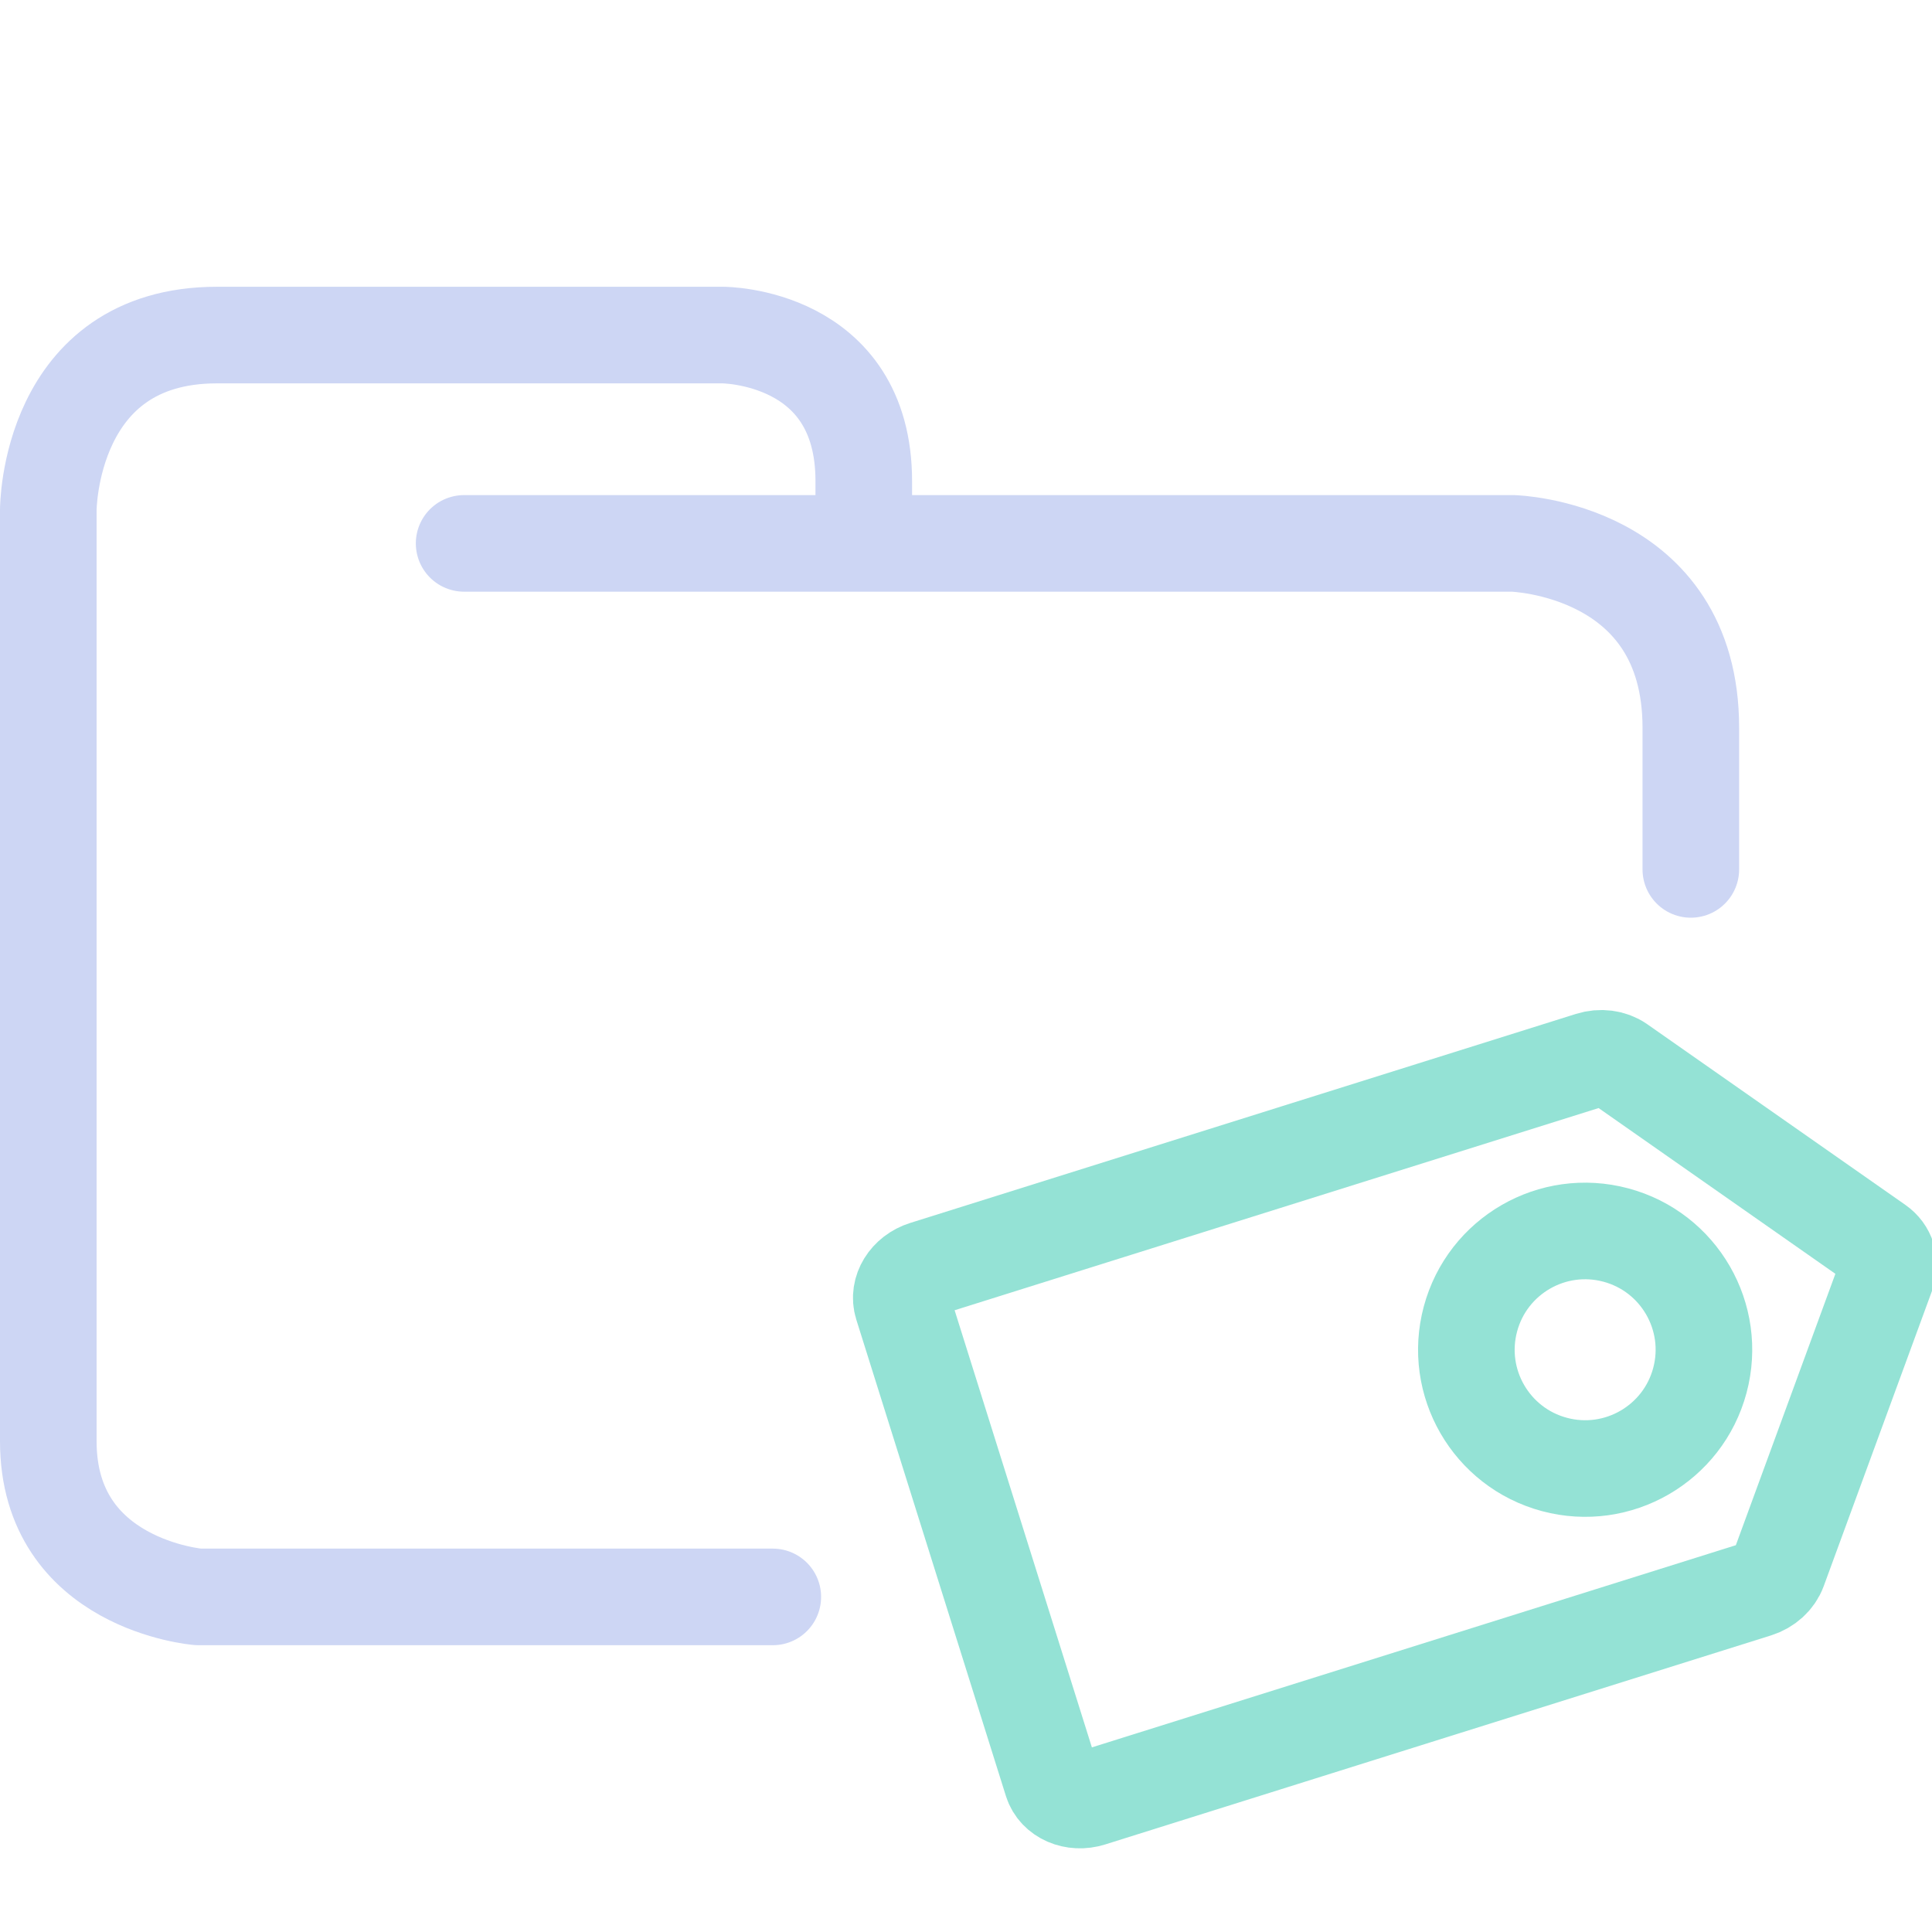 <svg xmlns="http://www.w3.org/2000/svg" width="100" height="100" viewBox="0 0 100 100">
    <path fill="none" stroke="#cdd6f4" stroke-linecap="round" stroke-linejoin="round" stroke-width="5" d="M24.023 28.126H78.31s9.207.248 9.207 9.543V45M40 82.656H10.272S2.5 82.036 2.5 74.601V26.39s0-9.047 8.729-9.047h26.186s7.294 0 7.294 7.56v2.974" paint-order="fill markers stroke"/>
    <path fill="none" stroke="#94e2d5" stroke-linecap="round" stroke-linejoin="round" stroke-width="5" d="m54.45 92.21-7.743-24.658c-.237-.756.278-1.592 1.15-1.866l34.462-10.82c.527-.166 1.094-.094 1.509.195l13.357 9.35c.499.349.687.949.477 1.52l-5.614 15.307c-.174.474-.597.858-1.126 1.024L56.46 93.082c-.873.275-1.774-.116-2.011-.873z"/>
    <circle cx="97.333" cy="46.247" r="6.147" fill="none" stroke="#94e2d5" stroke-linecap="round" stroke-linejoin="round" stroke-width="5" paint-order="fill markers stroke" transform="rotate(15)"/>
</svg>
